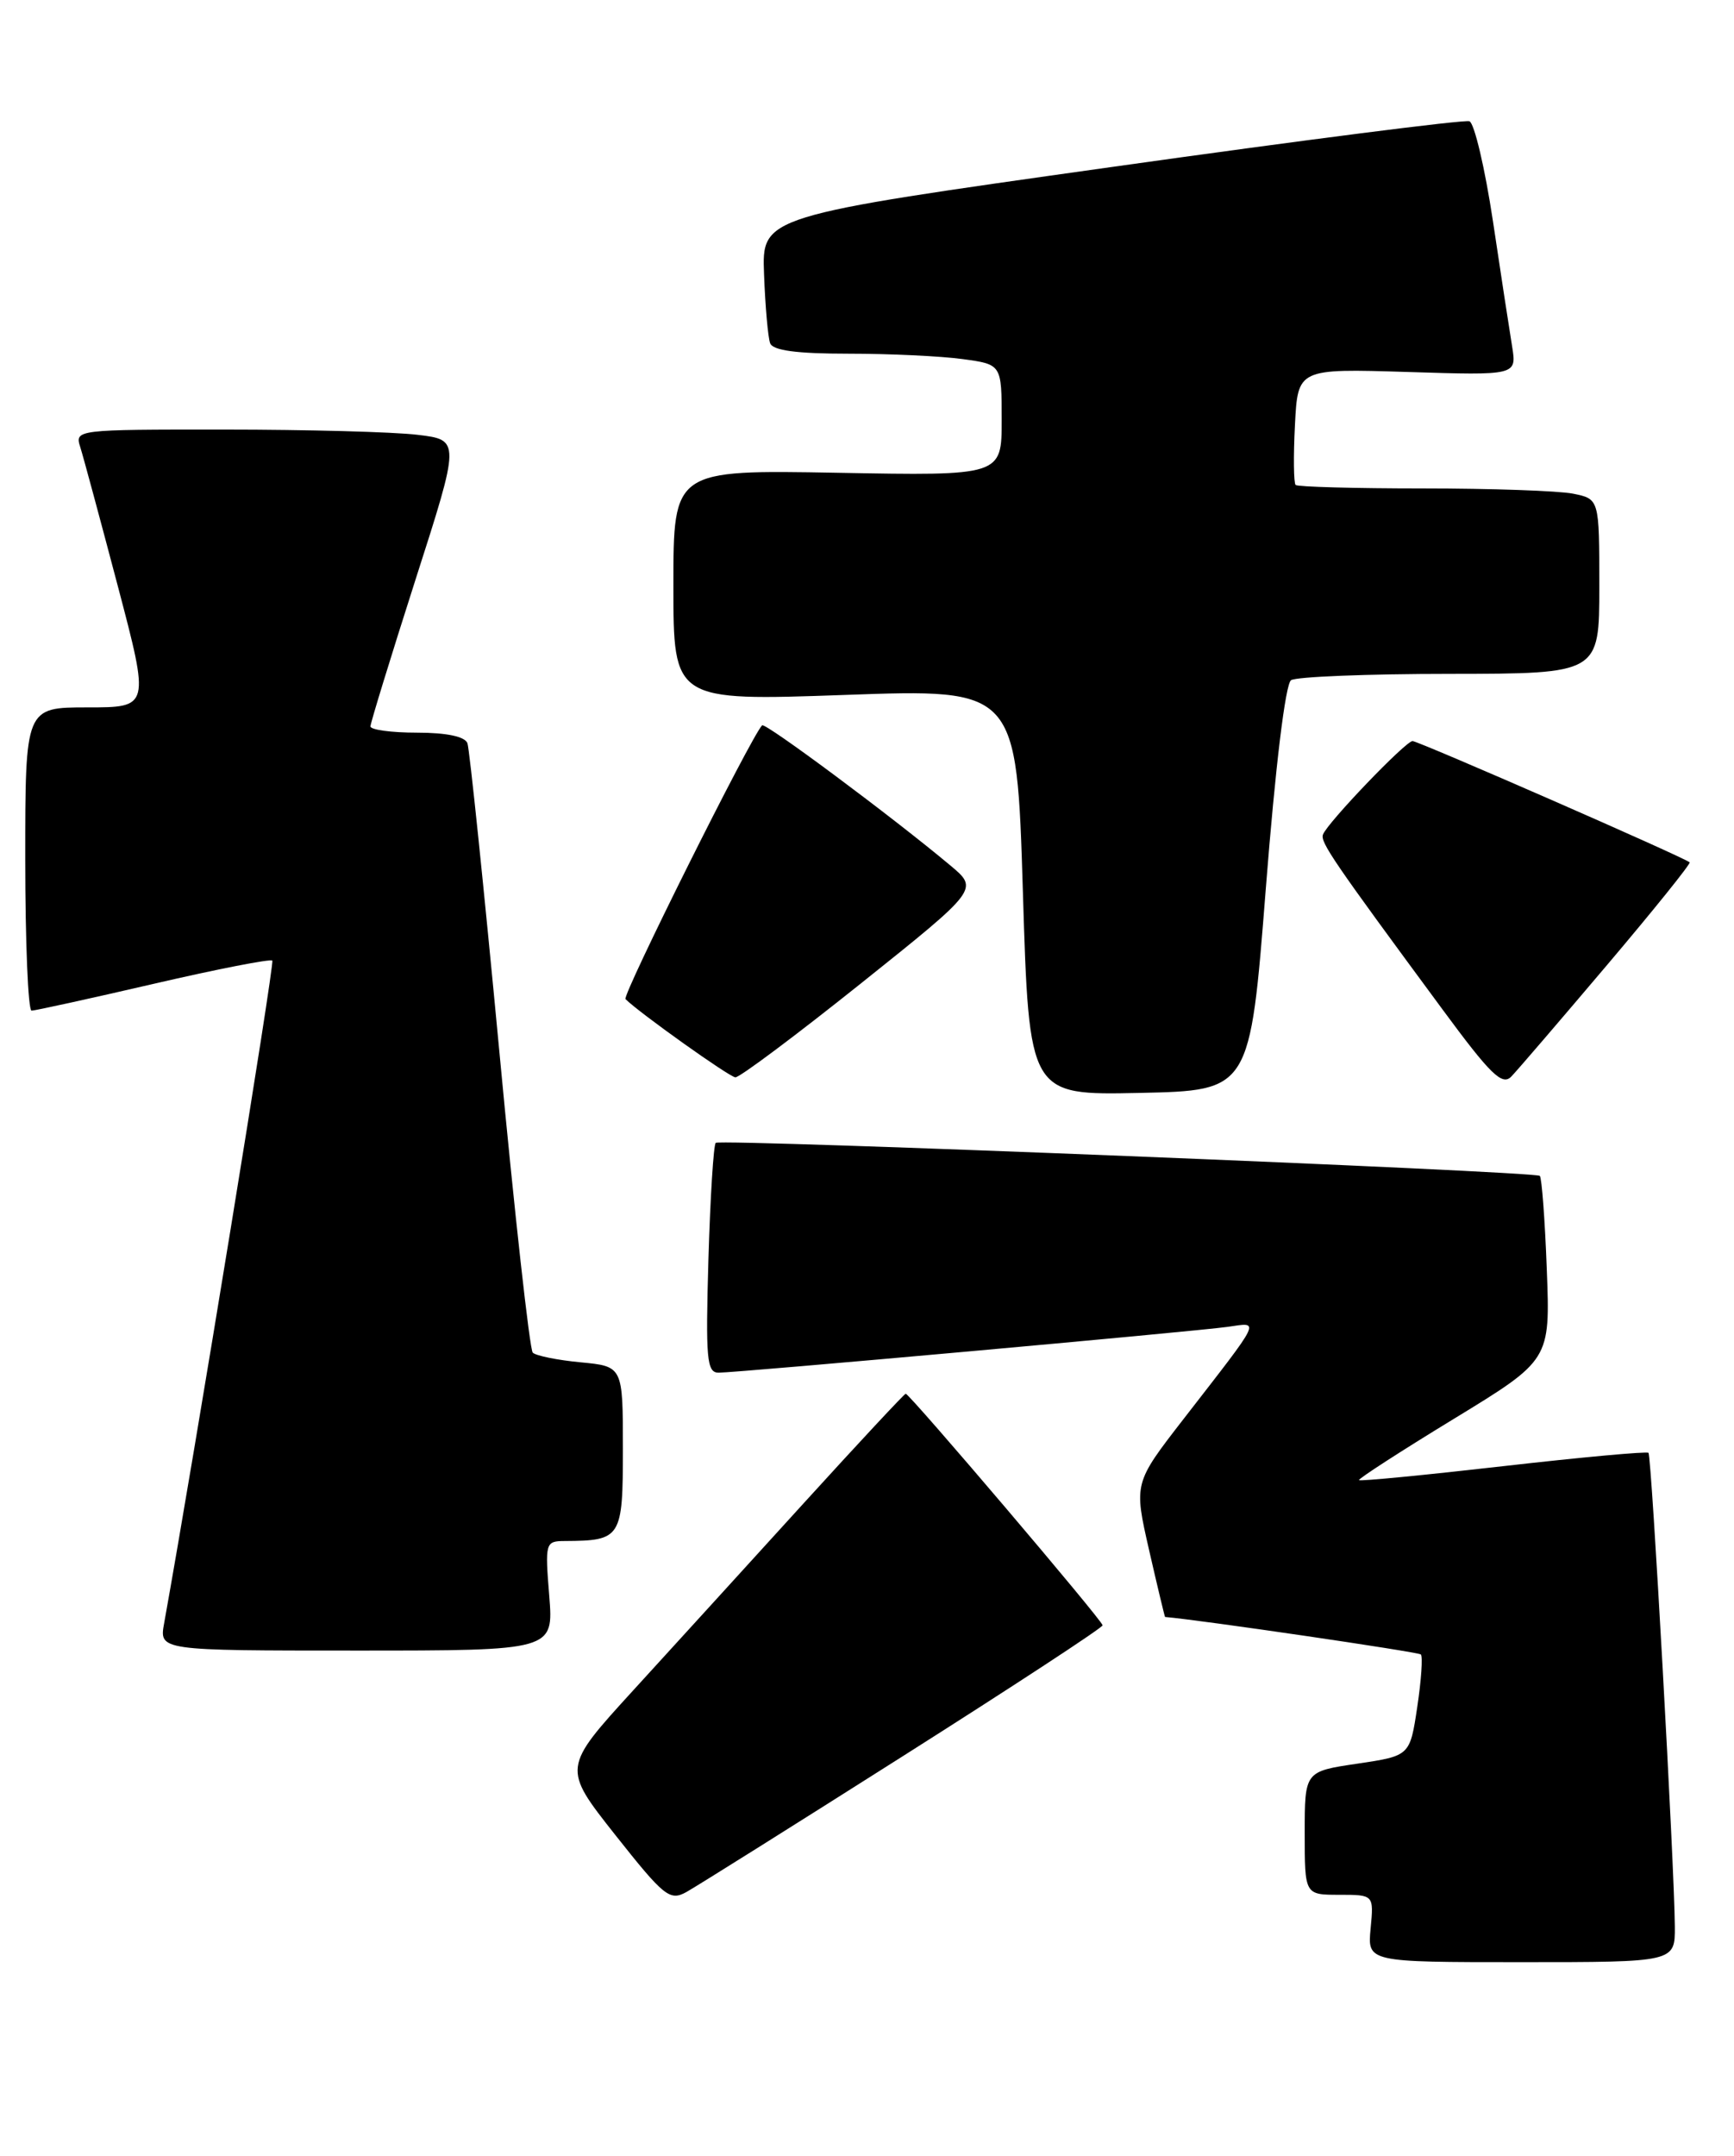 <?xml version="1.0" encoding="UTF-8" standalone="no"?>
<!DOCTYPE svg PUBLIC "-//W3C//DTD SVG 1.1//EN" "http://www.w3.org/Graphics/SVG/1.1/DTD/svg11.dtd" >
<svg xmlns="http://www.w3.org/2000/svg" xmlns:xlink="http://www.w3.org/1999/xlink" version="1.1" viewBox="0 0 206 256">
 <g >
 <path fill="currentColor"
d=" M 198.97 228.75 C 198.92 221.63 196.21 172.88 195.84 172.52 C 195.66 172.33 187.89 173.04 178.60 174.10 C 169.30 175.16 161.59 175.91 161.45 175.76 C 161.32 175.62 166.37 172.35 172.69 168.50 C 184.17 161.50 184.17 161.50 183.76 150.76 C 183.54 144.85 183.16 139.84 182.93 139.63 C 182.33 139.09 85.61 135.21 85.03 135.71 C 84.77 135.93 84.38 142.16 84.16 149.56 C 83.82 161.38 83.96 163.00 85.37 163.00 C 87.59 163.00 141.73 158.13 145.84 157.56 C 149.72 157.02 150.07 156.30 140.60 168.51 C 134.70 176.12 134.70 176.12 136.51 184.06 C 137.51 188.43 138.37 192.00 138.41 192.01 C 142.51 192.35 168.49 196.16 168.80 196.46 C 169.04 196.71 168.85 199.52 168.37 202.70 C 167.50 208.50 167.50 208.50 161.25 209.43 C 155.00 210.35 155.00 210.35 155.00 217.68 C 155.00 225.00 155.00 225.00 159.11 225.00 C 163.21 225.00 163.21 225.00 162.83 229.00 C 162.45 233.00 162.45 233.00 180.72 233.00 C 199.00 233.00 199.00 233.00 198.97 228.75 Z  M 107.32 208.50 C 120.34 200.25 130.99 193.28 130.99 193.00 C 130.99 192.45 108.06 165.50 107.60 165.50 C 107.44 165.50 101.99 171.35 95.48 178.50 C 88.98 185.65 79.86 195.65 75.23 200.72 C 66.81 209.94 66.81 209.94 73.10 217.90 C 78.88 225.20 79.57 225.76 81.53 224.68 C 82.70 224.03 94.31 216.75 107.32 208.50 Z  M 65.25 189.50 C 64.74 183.17 64.79 183.00 67.11 182.99 C 73.81 182.95 74.00 182.65 74.00 172.01 C 74.00 162.25 74.00 162.25 68.98 161.77 C 66.22 161.51 63.66 160.99 63.29 160.62 C 62.93 160.26 61.13 144.11 59.31 124.73 C 57.48 105.35 55.78 88.94 55.53 88.25 C 55.23 87.46 53.04 87.00 49.53 87.00 C 46.49 87.00 44.00 86.66 44.01 86.25 C 44.02 85.84 46.42 78.02 49.35 68.87 C 54.69 52.24 54.69 52.24 49.59 51.63 C 46.79 51.29 36.48 51.01 26.68 51.01 C 9.00 51.00 8.87 51.02 9.54 53.11 C 9.91 54.28 11.91 61.70 14.00 69.61 C 17.79 84.00 17.79 84.00 10.39 84.00 C 3.00 84.00 3.00 84.00 3.00 102.00 C 3.00 111.90 3.34 120.00 3.75 120.01 C 4.16 120.01 10.68 118.58 18.24 116.83 C 25.79 115.08 32.15 113.84 32.35 114.07 C 32.64 114.40 23.13 172.57 19.50 192.75 C 18.91 196.00 18.91 196.00 42.34 196.00 C 65.77 196.00 65.77 196.00 65.25 189.50 Z  M 150.38 105.50 C 151.52 90.97 152.71 81.21 153.38 80.77 C 154.00 80.36 162.49 80.02 172.25 80.02 C 190.00 80.00 190.00 80.00 190.00 69.62 C 190.00 59.25 190.00 59.25 186.87 58.62 C 185.16 58.28 177.13 58.00 169.04 58.00 C 160.95 58.00 154.15 57.81 153.92 57.59 C 153.69 57.36 153.65 54.16 153.84 50.47 C 154.18 43.77 154.18 43.77 167.19 44.17 C 180.19 44.58 180.19 44.58 179.64 41.14 C 179.33 39.25 178.30 32.55 177.36 26.25 C 176.41 19.95 175.15 14.62 174.57 14.40 C 173.98 14.18 154.82 16.63 132.00 19.84 C 90.50 25.67 90.50 25.67 90.77 32.59 C 90.91 36.39 91.24 40.06 91.49 40.75 C 91.80 41.62 94.62 42.00 100.83 42.00 C 105.72 42.00 111.81 42.29 114.36 42.64 C 119.00 43.27 119.00 43.27 119.00 49.89 C 119.00 56.50 119.00 56.50 99.50 56.14 C 80.00 55.79 80.00 55.79 80.00 69.52 C 80.00 83.24 80.00 83.24 100.39 82.52 C 120.78 81.79 120.78 81.79 121.52 105.92 C 122.26 130.06 122.26 130.06 135.38 129.78 C 148.50 129.50 148.50 129.50 150.38 105.50 Z  M 190.92 114.59 C 196.47 108.04 200.89 102.55 200.73 102.40 C 200.18 101.85 168.52 88.00 167.81 88.00 C 166.99 88.00 157.68 97.71 157.17 99.10 C 156.83 100.00 158.34 102.21 171.35 119.84 C 177.06 127.59 178.46 128.96 179.54 127.84 C 180.25 127.11 185.37 121.14 190.92 114.59 Z  M 102.25 116.80 C 116.28 105.59 116.28 105.59 112.89 102.76 C 106.07 97.05 90.90 85.76 90.54 86.13 C 89.25 87.42 73.88 118.21 74.31 118.64 C 75.92 120.25 86.63 127.88 87.36 127.93 C 87.84 127.97 94.54 122.96 102.25 116.80 Z "/>
</g>
</svg>
